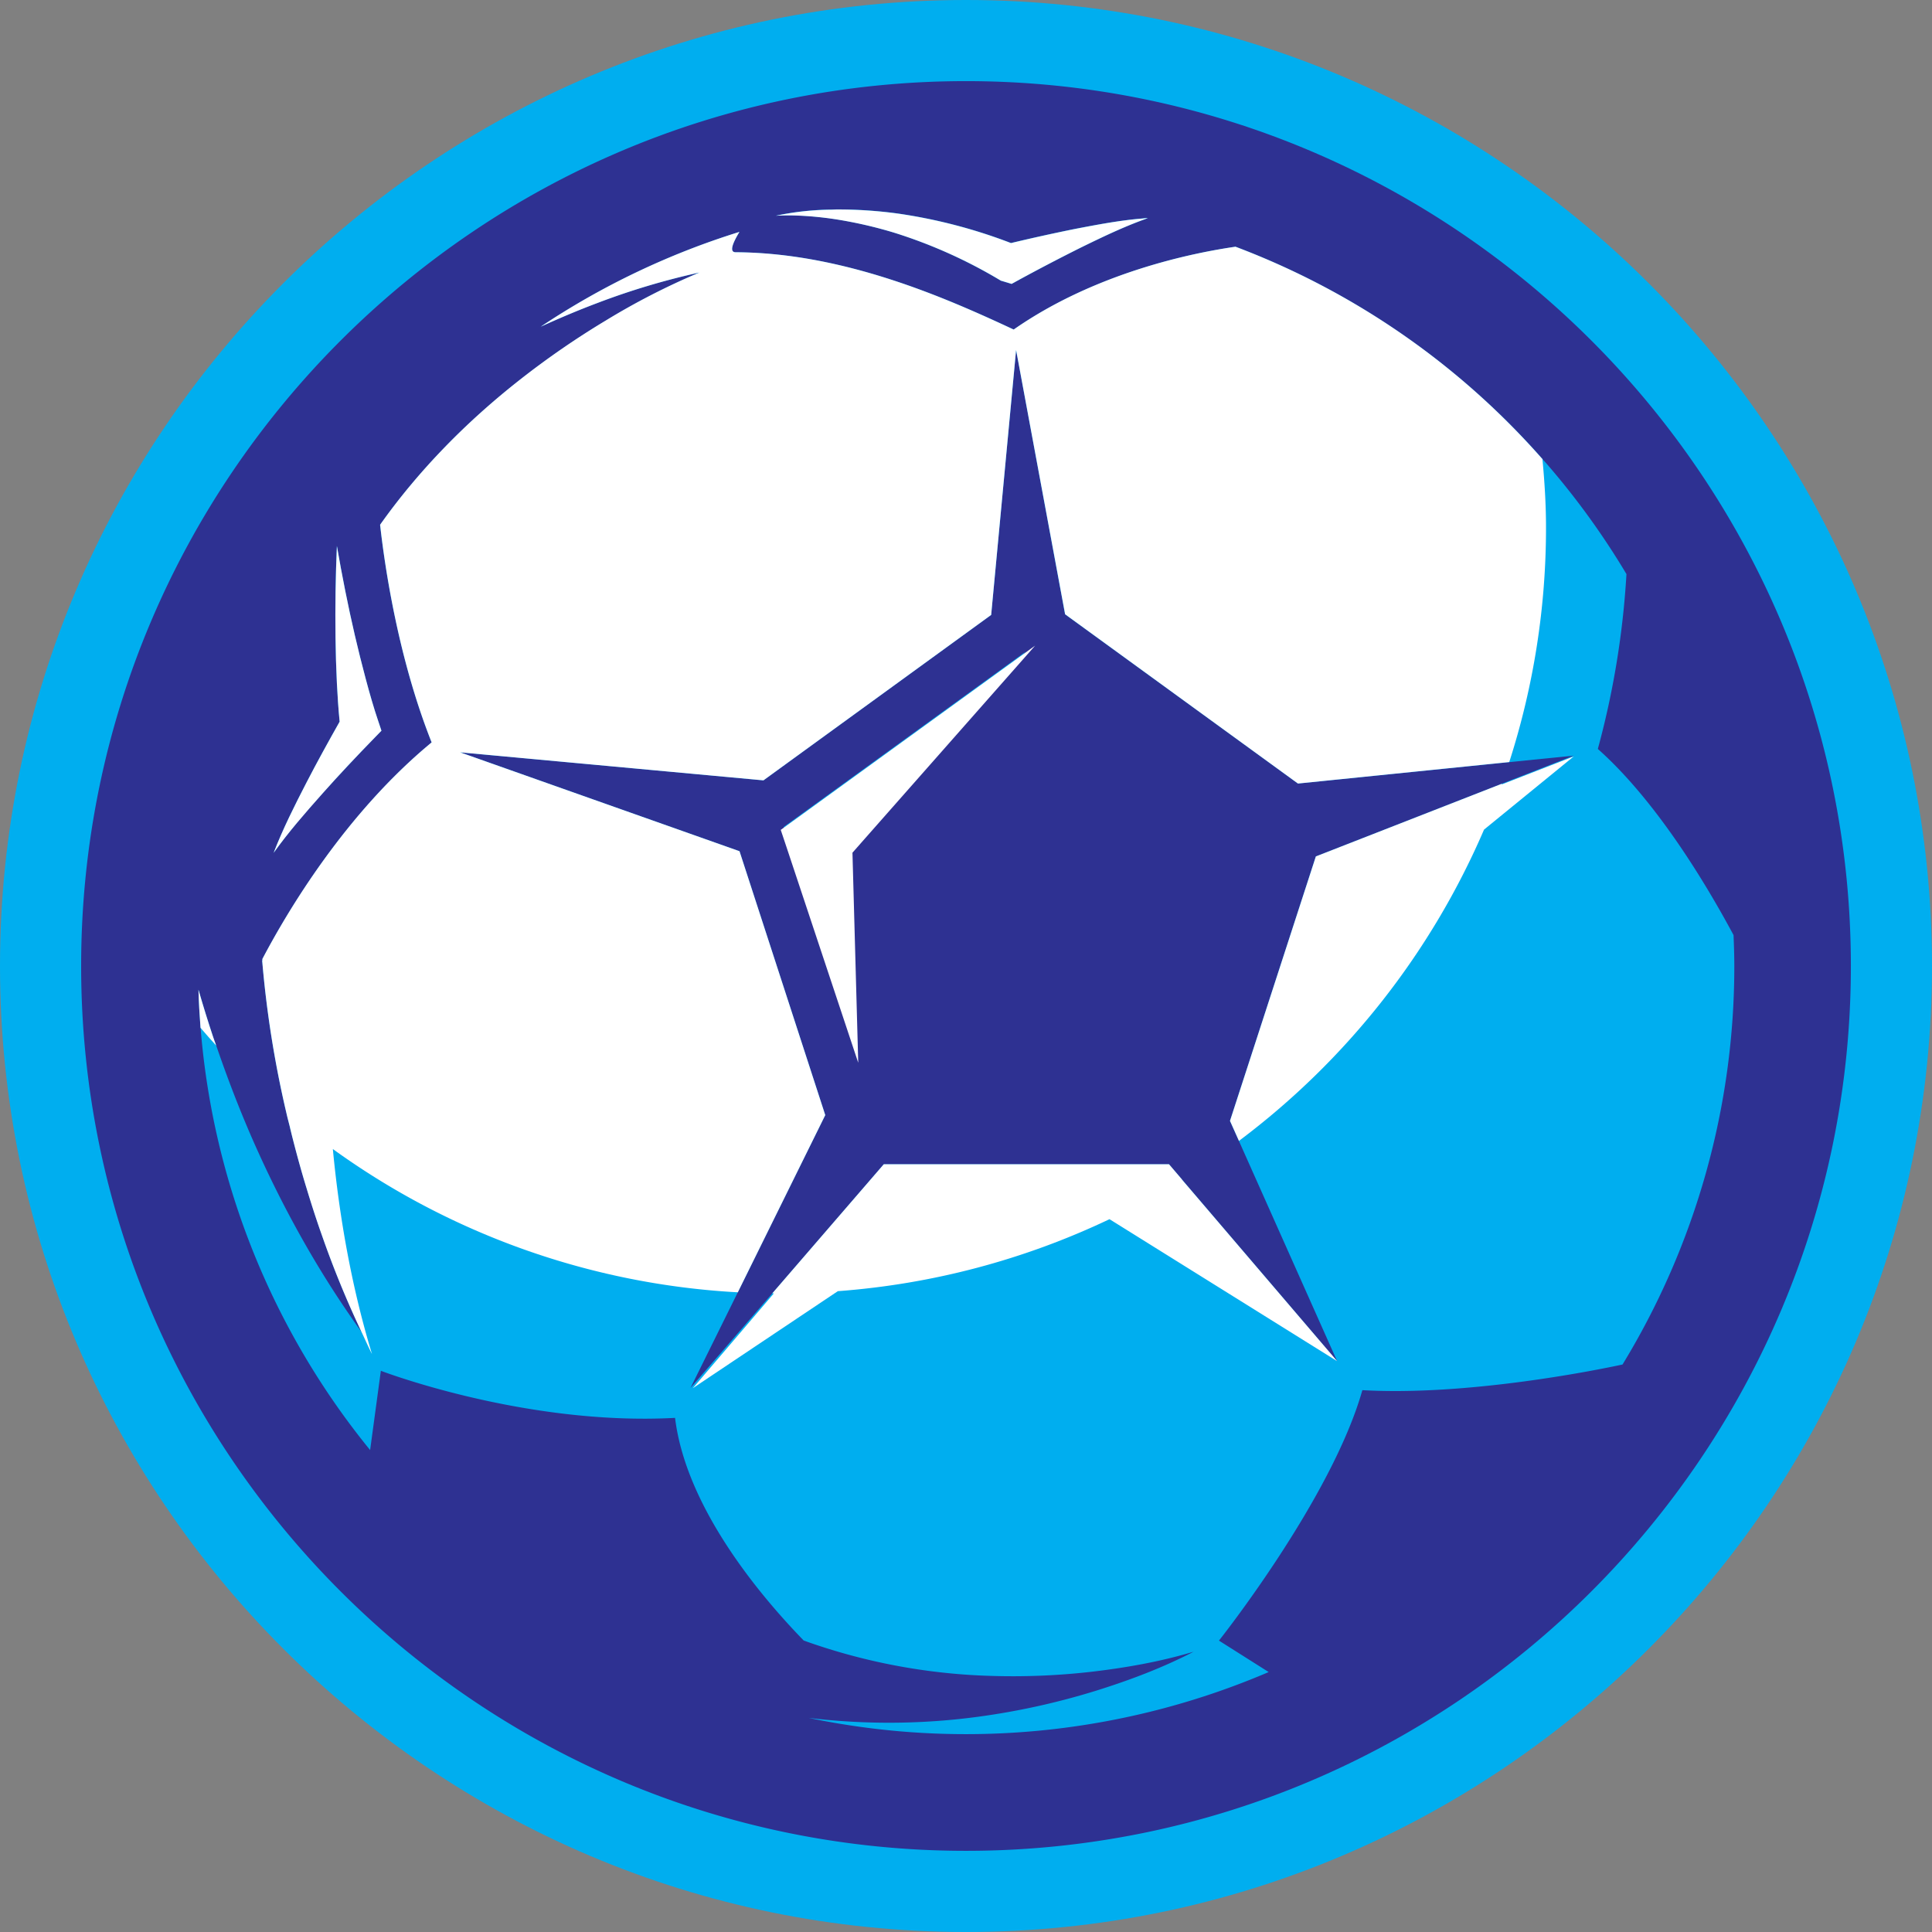 <svg xmlns="http://www.w3.org/2000/svg" viewBox="0 0 1080 1080" style=""><rect x="0" y="0" width="1080" height="1080" fill="#808080" stroke="none"/><g><title>sign06_181473370</title><g data-name="Layer 2"><g data-name="Layer 1"><path d="M540 0C242.26 0 0 242.23 0 540s242.26 540 540 540 540-242.25 540-540S837.78 0 540 0z" fill="#00aeef"></path><path d="M660.72 659.41l86.77 101.51-86.72-101.56s-.02.05-.05.05z" fill="#a4a4a4"></path><path d="M169.23 657z" fill="#a4a4a4"></path><path d="M162.93 633.59c-.34-1.38-.69-2.8-1-4.21.14.58.22 1.12.36 1.72.17.83.44 1.64.64 2.49z" fill="#a4a4a4"></path><path d="M178.87 687.41l1.2 3.41z" fill="#a4a4a4"></path><path d="M212.82 766.28s80.33 30.88 164.46 26.32c6.15 50.52 48.2 100.08 71.93 124.47a337.69 337.69 0 0 0 104.22 19.75 388.23 388.23 0 0 0 57-2.33c19-2.24 38.14-5.61 56.73-11.17-17.26 8.95-35.67 15.91-54.49 21.78a405 405 0 0 1-57.9 13.4A373.83 373.83 0 0 1 452 960.31a429.94 429.94 0 0 0 257.25-25.65l-27.8-17.58s63-79.18 80.17-140C820.41 780.43 892.17 766 907 762.77A427.12 427.12 0 0 0 969.45 540c0-5.77-.19-11.49-.43-17.25-15.74-29.34-43.4-75.2-75.86-104.06a477.46 477.46 0 0 0 16-97.74 432.66 432.66 0 0 0-46.89-64.29c1.15 12.63 2 25.34 2 38.26A427.53 427.53 0 0 1 843.68 426l36-3.62-40.14 15.7a2.67 2.67 0 0 1-.15.42l40.29-15.69-50.16 40.92a429.42 429.42 0 0 1-137 174l54.94 123.16-127.24-79.35a426.56 426.56 0 0 1-151.86 40.24L387.3 776l45.31-53h-.89L386 775.87l26.44-53.46a425.75 425.75 0 0 1-226.37-80.06c3.6 38.26 10.69 77.88 21.89 114.64-2.09-4.06-4-8.33-5.92-12.51-23.71-32.86-43.75-68.77-60.36-106.37-7.72-17.52-14.58-35.42-20.83-53.63-3-3.23-5.88-6.58-8.76-9.93a427.6 427.6 0 0 0 94.77 236z" fill="#00aeef"></path><path d="M540 45.35C267.28 45.35 45.36 267.26 45.36 540S267.28 1034.63 540 1034.63 1034.65 812.75 1034.65 540 812.77 45.35 540 45.35zm100.2 77.14c-12.39 4.45-24.15 10.13-35.9 15.87a1078.83 1078.83 0 0 0-36.09 18.86l-2.76 1.51-6-1.82A275.23 275.23 0 0 0 499.61 130a242.74 242.74 0 0 0-32.43-7.45 193.37 193.37 0 0 0-19.28-2 124.77 124.77 0 0 0-14.21 0 156.48 156.48 0 0 1 31.51-3.41c.78 0 1.57-.07 2.38-.09a247.17 247.17 0 0 1 34.31 2.28 292.13 292.13 0 0 1 63.24 16.5q17.83-4.25 35.68-7.88c12.56-2.41 25.25-4.81 38-5.86.94-.1 1.9-.21 2.85-.29-.52.27-.96.49-1.46.69zm-226.85 7.16c-3.76 6.19-5.84 11.35-2.14 11.37 60.72.28 117.81 25.63 155.47 43.2 45.86-32 100.55-42.92 124-46.3a432.87 432.87 0 0 1 218.52 183 477.46 477.46 0 0 1-16 97.74c32.46 28.86 60.12 74.72 75.86 104.06.24 5.76.43 11.48.43 17.25A427.12 427.12 0 0 1 907 762.77c-14.84 3.21-86.6 17.66-145.43 14.34-17.19 60.79-80.17 140-80.17 140l27.8 17.58A429.94 429.94 0 0 1 452 960.31a373.83 373.83 0 0 0 102.85-1.81 405 405 0 0 0 57.9-13.4c18.82-5.87 37.23-12.83 54.49-21.78-18.59 5.56-37.68 8.93-56.73 11.17a388.23 388.23 0 0 1-57 2.33 337.69 337.69 0 0 1-104.22-19.75c-23.73-24.39-65.78-74-71.93-124.47-84.13 4.56-164.46-26.32-164.46-26.32l-6 44.31a427.6 427.6 0 0 1-94.77-236c-.54-7.08-1-14.16-1.15-21.3 2.53 8.79 5.22 17.48 8.13 26.24.54 1.69 1.22 3.31 1.78 5 6.25 18.21 13.11 36.11 20.83 53.63 16.61 37.6 36.65 73.51 60.36 106.37a547.75 547.75 0 0 1-22-53.66l-1.2-3.41q-4-11.61-7.54-23.38c-.72-2.36-1.41-4.67-2.1-7-2.25-7.82-4.34-15.57-6.3-23.4-.2-.85-.47-1.66-.67-2.49-.14-.6-.22-1.14-.36-1.72-.61-2.44-1.29-4.91-1.84-7.39a590.32 590.32 0 0 1-13.5-85.09.55.55 0 0 0 .14-.12l-.06-.7c14.12-26.86 46.47-81.35 94.65-121.12-18.63-46.85-26.18-98-28.85-121.63 21.33-30.12 48-57.41 78.07-81a467 467 0 0 1 48-33.11A393.61 393.61 0 0 1 391 152.33a403.18 403.18 0 0 0-57.14 17.08c-10.66 4-21.15 8.46-31.57 13.2a429.59 429.59 0 0 1 111.06-52.96zm-242 307.74c5.92-11.42 12.14-22.69 18.51-34-.71-7.23-1.16-14.27-1.53-21.41-.42-8.6-.67-17.14-.77-25.69-.26-17.1 0-34.14.77-51.08 2.9 16.71 6.19 33.35 10 49.77q2.86 12.33 6.11 24.48c2.15 8.06 4.5 16.29 7.06 23.8l1.73 5.18-3.67 3.78c-9.9 10.16-19.71 20.64-29.29 31.3S161.34 465 153 476.72c5.17-13.48 11.71-26.46 18.35-39.33z" fill="#2e3192"></path><path d="M413.39 475.83l47.93 147.52-48.88 99.06L386 775.87 431.72 723l62.33-72.16h159.42l7.3 8.55 86.72 101.56-54.94-123.19-5-11.18 48-147.83 104-40.64 40.14-15.7-36 3.62L725.56 438l-130.19-94.6L568 195.63l-13.93 148.11-127.3 92.48-169.56-15.66zm32.92-19.5l127.09-92.07-99.73 110.13 5.64 111.73-38.14-114.68-3.07-9.18z" fill="#2e3192"></path><path d="M467.18 122.59a242.74 242.74 0 0 1 32.43 7.41 275.23 275.23 0 0 1 59.87 26.87l6 1.82 2.76-1.51c11.8-6.46 23.93-12.79 36.09-18.86 11.75-5.74 23.51-11.42 35.9-15.87.5-.2.94-.42 1.45-.59-.95.08-1.91.19-2.85.29-12.74 1-25.43 3.45-38 5.86q-17.88 3.62-35.68 7.88a292.13 292.13 0 0 0-63.24-16.5 247.17 247.17 0 0 0-34.31-2.28c-.81 0-1.6.06-2.38.09a156.48 156.48 0 0 0-31.51 3.41 124.77 124.77 0 0 1 14.21 0 193.37 193.37 0 0 1 19.26 1.98z" fill="#fff"></path><path d="M209.56 412.25l3.67-3.78-1.73-5.18c-2.56-7.51-4.91-15.74-7.06-23.8s-4.2-16.26-6.11-24.48c-3.81-16.42-7.1-33.06-10-49.77-.73 16.94-1 34-.77 51.08.1 8.55.35 17.09.77 25.69.37 7.14.82 14.18 1.53 21.41-6.37 11.28-12.59 22.55-18.51 34-6.64 12.87-13.18 25.85-18.4 39.33 8.39-11.72 17.82-22.46 27.32-33.17s19.39-21.17 29.29-31.33z" fill="#fff"></path><path fill="#fff" d="M445.08 457.68l-8.64 6.23 3.23 9.65 40.09 120.54-3.23-117.44L578.65 360.9l-133.57 96.78z"></path><path d="M110.94 553.25c.2 7.14.61 14.22 1.15 21.3 2.88 3.35 5.78 6.7 8.76 9.93-.56-1.68-1.24-3.3-1.78-5-2.91-8.75-5.6-17.48-8.13-26.23z" fill="#fff"></path><path d="M660.77 659.36l-7.3-8.55H494.05L431.72 723h.89l-45.31 53 81.06-54.23a426.56 426.56 0 0 0 151.86-40.24l127.27 79.38-86.77-101.5s.03-.02.05-.05z" fill="#fff"></path><path d="M412.44 722.41l48.88-99.06-47.93-147.52-156.18-55.27 169.56 15.66 127.3-92.48L568 195.63l27.41 147.75L725.56 438l118.12-12a427.53 427.53 0 0 0 20.55-131.1c0-12.92-.8-25.63-2-38.26a430.87 430.87 0 0 0-171.58-118.72c-23.42 3.38-78.11 14.26-124 46.3C529 166.65 471.93 141.3 411.21 141c-3.7 0-1.62-5.18 2.14-11.37a429.59 429.59 0 0 0-111.1 53c10.42-4.74 20.91-9.19 31.57-13.2a403.18 403.18 0 0 1 57.18-17.1 393.61 393.61 0 0 0-52.44 26.88 467 467 0 0 0-48 33.11c-30.07 23.6-56.74 50.89-78.07 81 2.62 23.68 10.17 74.79 28.8 121.68-48.18 39.77-80.53 94.26-94.65 121.12l.06.7a.55.55 0 0 1-.14.12 590.32 590.32 0 0 0 13.5 85.06c.55 2.48 1.23 5 1.84 7.39.34 1.41.69 2.83 1 4.21q2.94 11.79 6.3 23.4c.69 2.37 1.38 4.68 2.1 7 2.36 7.83 4.85 15.64 7.54 23.38l1.2 3.41a547.75 547.75 0 0 0 22 53.66c2 4.18 3.83 8.45 5.92 12.51-11.2-36.76-18.29-76.38-21.89-114.64a425.75 425.75 0 0 0 226.37 80.09z" fill="#fff"></path><path d="M839.43 438.53a2.67 2.67 0 0 0 .15-.42l-104 40.64-48 147.83 5 11.18a429.42 429.42 0 0 0 137-174l50.16-40.92z" fill="#fff"></path></g></g></g></svg>